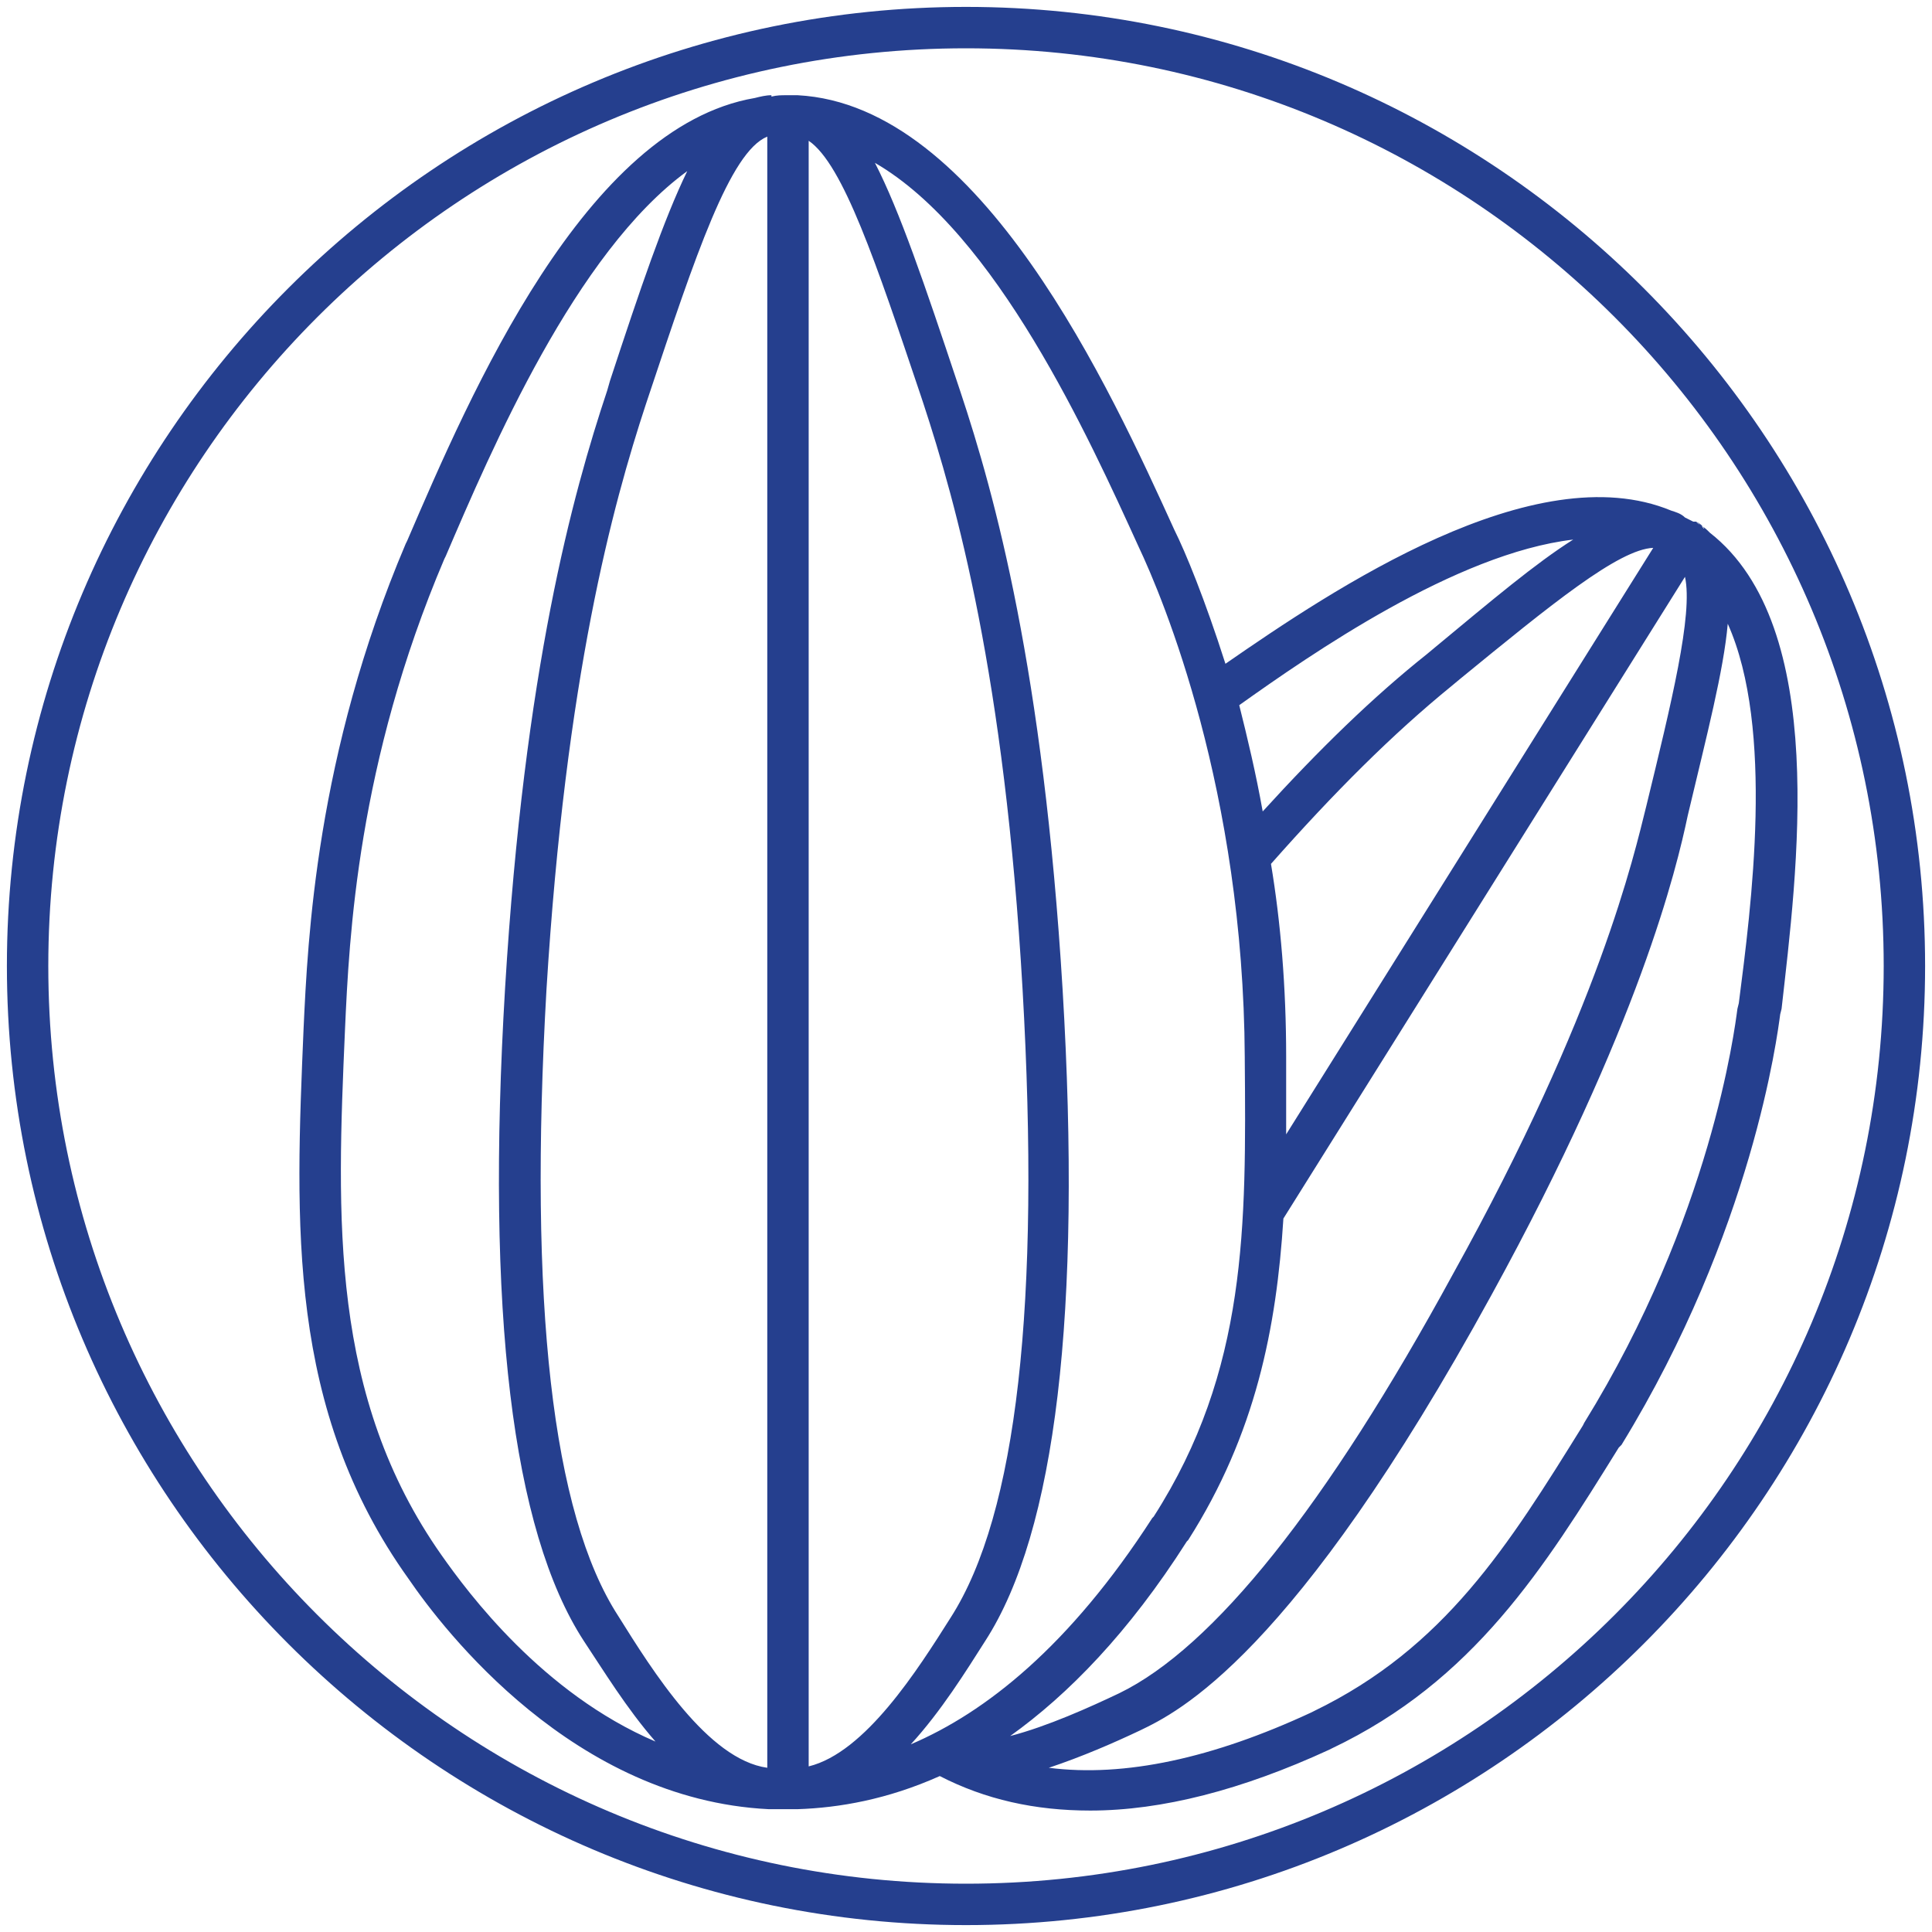 <?xml version="1.0" encoding="utf-8"?>
<!-- Generator: Adobe Illustrator 26.0.1, SVG Export Plug-In . SVG Version: 6.00 Build 0)  -->
<svg version="1.1" id="Layer_1" xmlns="http://www.w3.org/2000/svg" xmlns:xlink="http://www.w3.org/1999/xlink" x="0px" y="0px"
	 viewBox="0 0 140 140" style="enable-background:new 0 0 140 140;" xml:space="preserve">
<style type="text/css">
	.st0{fill:none;stroke:#253F8E;stroke-width:1.5;stroke-miterlimit:10;}
	.st1{fill:#253F8E;}
	.st2{fill:#253F8E;stroke:#253F8E;stroke-width:3;stroke-miterlimit:10;}
	.st3{fill:none;stroke:#253F8E;stroke-width:3;stroke-miterlimit:10;}
	.st4{fill:none;}
	.st5{fill:#FFC0C0;stroke:#253F8E;stroke-width:3;stroke-miterlimit:10;}
</style>
<g>
	<circle class="st0" cx="-290" cy="-46.3" r="68"/>
	<g>
		<polyline class="st0" points="-290.3,22.3 -290.3,21.7 -290.3,2.5 -290.3,-4 -290.3,-11.5 		"/>
		<polyline class="st0" points="-290.3,-30.7 -290.3,-41.4 -290.3,-42 		"/>
		<circle class="st0" cx="-290.3" cy="-21.1" r="9.6"/>
		<circle class="st0" cx="-268.9" cy="-36.1" r="7.5"/>
		<circle class="st0" cx="-310.6" cy="-36.1" r="7.5"/>
		<path class="st1" d="M-252.4-16.2c1.3,3-6.8,9.2-18,13.9c-8.3,3.5-16,5.1-19.9,4.5c0-1.9,0-4.1,0.1-6.4c3.1-2.9,8.7-6.2,15.3-9
			C-263.7-17.8-253.6-19.2-252.4-16.2z"/>
		<path class="st1" d="M-327.6-16.2c-1.3,3,6.8,9.2,18,13.9c8.3,3.5,15.4,5.3,19.4,4.7c0-1.9,0.1-4.1,0-6.4
			c-3.1-2.9-8.2-6.4-14.8-9.2C-316.3-17.8-326.4-19.2-327.6-16.2z"/>
		<line class="st0" x1="-275.3" y1="-31.8" x2="-281.7" y2="-26.5"/>
		<line class="st0" x1="-304.2" y1="-31.8" x2="-297.8" y2="-26.5"/>
		<ellipse class="st0" cx="-290.3" cy="-62.9" rx="15" ry="21.4"/>
		<path class="st0" d="M-287.1-83.7c0,0-11.8,10.1-5.4,19.1s9.6,17.1,2.1,23.2"/>
	</g>
</g>
<g>
	<path d="M1392.9,489.9c-0.4-47.4-26.1-90.9-61.9-116.2c-17.8-12.9-38.1-21.4-58.7-25.8c-20.4-4.1-40.3-6.1-60-6.6
		c-39.2-0.8-76.2,4.4-109.9,11.8c-33.8,7.4-64.4,17-92.1,26.5c-27.9,8.7-52.3,20.4-72.1,32.5c-19.9,12.2-35.7,24.9-46.7,37.2
		c-11.1,12.2-16.9,24-19,32.4s-1.3,13-1.5,13c0.2,0-0.4-4.6,2.1-12.8c2.4-8.2,8.6-19.5,20.1-31c11.3-11.6,27.3-23.5,47.4-34.7
		c20.1-11.3,44-21.7,72.1-29.6c27.8-8.6,58.4-17.2,91.8-23.7s69.6-10.7,107.5-9.2c18.9,0.8,38.3,3,57.4,7.2
		c18.8,4.3,37.2,12.4,53.3,24.2c32.2,23.3,55.1,62.7,55.4,104.9c0.2,21-5,41.7-14.9,59.6c-1.3-0.9-6.1,4.4-15.4,12.6
		c-0.8,0.7-1.7,1.5-2.5,2.2c-3.3,1.8-6.7,3.5-10.5,5.3c-27.4,13-68.9,22.4-115.2,22.9c-4.4,0.1-8.7,0-13,0
		c-4.7-0.1-9.7-0.3-15.2-0.7c-28.7-1.8-68.2-7.6-110.4-19.8c-42.3-12-79-27.9-104.5-41.1c-25.6-13.2-40.2-23.6-40.6-23
		c-0.2,0.3,13.9,11.4,39.4,25.3c25.4,13.9,62.2,30.2,104.7,42.4c4.2,1.2,8.5,2.3,12.7,3.4c-24.2-5.1-38.7-9.1-38.9-8.6
		c-0.1,0.4,17.8,6.4,47.6,13.1c29.7,6.5,71.7,13.5,118.4,12.8c46.4-0.5,88.3-10.4,115.7-24c-8.1,6-18.3,12.3-30.7,17.8
		c-19.8,8.9-45.1,15.3-74,17.7s-61.1,0.9-94.5-4.2c-67-10.4-125.4-32.2-165.2-52c-1.7-0.8-3.3-1.6-4.9-2.5c-2.4-1.6-4.8-3.1-6.9-4.6
		c-13.5-9.1-21.1-15.8-21.5-15.4c-0.2,0.2,3.6,4.5,11.2,10.7c-25.6-14.7-39.2-26.1-41-24.4c-2.3,1.9,15.6,25.7,55.5,49.8
		c39.4,24.2,99.3,49.3,169.4,60.2c35,5.4,69.2,6.4,100,2.6c30.8-3.6,58.2-12.4,79-24c4-2.2,7.7-4.5,11.2-6.9
		c-31,25.1-69.2,37.7-105.9,42.2c-37.5,4.6-73.9,1.7-107.1-4.6c-33.3-6.3-63.5-16.2-90.1-27.4c-53.3-22.6-91.7-51-114.7-73.9
		c-23.1-22.9-31.6-39.3-31.8-39.1c0.2-0.2,7.8,16.6,30.1,40.7c22.2,24,59.9,54.4,113.3,79c26.7,12.3,57.2,23.2,91.1,30.6
		c33.8,7.3,71.3,11.2,110.5,7.1c38.9-4,80.5-16.9,114.7-44.6c17-13.9,31.8-30.5,43-50.6C1387.2,536.8,1393.2,513.5,1392.9,489.9z"/>
	<path d="M1775.6,700.7c-2.1-6.4-4.9-9.6-7.5-13.5c-2.8-3.6-5.6-6.9-8.5-10.1c-23.5-25.2-48.4-46.2-73.1-65.4
		c-6.2-4.7-12.4-9.3-18.8-13.6c-6.4-4.4-12.9-8.1-19.1-12c-12.6-7.6-25.1-14.7-37.3-21.2c-24.5-13-48.1-23.5-70.7-30.6
		s-44.1-10.6-63-9.8c-18.9,0.6-34.8,5.8-46.4,12.1c-11.6,6.4-19.2,13.4-24,18.4c-4.7,5-6.9,7.9-6.9,7.9s2.4-2.7,7.4-7.4
		c5-4.6,12.9-11.1,24.6-16.7c11.6-5.6,27.2-9.7,45.5-9.5c18.3,0.1,38.9,4.4,60.5,12.2c21.8,7.8,44.6,18.9,68.3,32.5
		c11.8,6.8,23.9,14.1,36.1,22c6.1,4,12.4,7.8,18.3,12.1c6,4.3,12,8.9,17.9,13.7c23.6,19.2,48.1,40.7,70.2,65c2.7,3,5.3,6.2,7.6,9.3
		c2.3,3,4.6,6.8,5.1,8.6l0.2,1.9c0,0.8,0.1,1.7,0.1,2.5c0,1.1-0.2,2-0.4,3c-8.7,5.5-23.6,13.9-44.6,21.2
		c-17.4,6.1-38.8,11.4-62.9,14.1c-12,1.4-24.7,2.1-37.8,1.9c-13.4-0.2-27.2-0.6-41.2-1.5c-28.1-1.8-54.7-5.5-78.1-11.5
		c-23.5-5.9-43.8-14.3-59.5-23.8c-15.8-9.4-27-19.6-34-27.2c-7.1-7.7-10.4-12.5-10.4-12.5c0.1-0.1,2.5,5.3,8.6,13.9
		c6.1,8.6,16.2,20.5,31.7,31.9c9.4,6.9,20.7,13.6,33.6,19.4c-1.2-0.3-2-0.4-2-0.2c-0.3,0.6,23.2,11.2,55.2,20.3
		c-13.5-3.5-28.4-8.1-43.6-14.1c-28.2-11-52.1-24.6-68.2-36c-16.2-11.4-24.8-20.2-25.3-19.7c-0.2,0.2,7.8,9.8,23.8,21.8
		c15.9,12.1,39.9,26.2,68.4,37.3c28.4,11.2,55.5,17.3,75.4,19.7c19.9,2.5,32.3,1.5,32.3,1.1c0-0.1-0.2-0.1-0.5-0.2
		c8.7,0.1,13.8-0.6,13.8-0.9c0-0.6-7.6-0.6-19.7-1.8c-11.5-1.1-27.1-3.6-44.1-7.8c13.4,2.4,27.5,4,41.8,4.9
		c14.4,0.9,28.6,1.1,42.2,0.9c13.8-0.2,27.1-1.6,39.6-3.7c20.4-3.5,38.4-9.1,53.8-15.3c2.3,0.5,5.2,0.9,8.6,0.8c-1,0.4-2,0.7-3,1.1
		c-16.4,5.4-33.4,9-50.4,12.7l-25.1,6.1c-8.1,1.8-16.3,3.3-24.4,4.5c-32.5,4.9-64.6,4.1-94.4-1.1c-29.8-5.2-57.5-14.4-82.3-25.2
		c-24.4-10.7-45.2-25.9-57.3-45c-2.6-4.1-4.7-8.3-6.5-12.5c1.6,2.3,3.5,5,5.8,7.7c9.2,11.4,24.3,25.3,43.3,37.1
		c18.9,11.9,37.8,19.6,51.7,23.8c14,4.2,23.1,5.1,23.1,4.7c0.1-0.6-8.7-2.4-22.3-7.2c-13.6-4.8-32-12.7-50.6-24.4
		c-18.7-11.6-33.7-24.9-43.2-35.7c-4.6-5.1-7.9-9.6-10.2-12.9c-4.2-13.4-4.7-27.1-3-39.1c2.5-18.1,8.9-32.9,14.8-44.4
		c12.3-22.9,22.7-33.5,22.4-33.7c0.3,0.2-10.7,10-24.4,32.5c-6.6,11.3-13.8,26.1-17.4,44.7c-3.6,18.4-2.3,41.8,10.2,63
		c12.3,21.3,34.1,38.3,59.4,50.3c25.2,11.9,53.3,22.2,84.3,28.3c30.9,6.1,64.5,7.5,98.6,2.8c8.5-1.1,17.1-2.6,25.6-4.4
		c8.6-1.8,16.9-4.2,25.2-5.9c16.8-3.6,34.4-7.2,51.9-12.9c8.8-2.9,17.4-6.2,25.7-10.6c8.2-4.5,16.4-9.9,22.8-18.1
		c3.2-4.1,5.7-9,7-14.2c0.6-2.6,1-5.3,1-8c0-1.3,0-2.6-0.1-3.9C1776.1,703.8,1776.1,702.9,1775.6,700.7z M1739.8,729.2
		c0.5,0,1,0,1.6,0c-1.6,0.8-3.3,1.6-5.1,2.5c-2.3,1.1-4.5,2.2-6.5,3.2C1733.4,732.9,1736.7,731,1739.8,729.2z M1756.8,722.4
		c-3.5,4.4-8.1,8.1-13.5,11.3c-3.9,2.1-8.9,4.5-14.9,6.1c-4.9,1.4-9.6,1.9-13.4,2c1.6-0.7,3.2-1.3,4.7-2c1.6-0.7,2.9-1.5,4.4-2.2
		c-2.7,1.4-4.4,2.4-4.2,2.9c0.3,1,8.7-1,18-5.6c9.4-4.6,16.1-9.8,15.6-10.6c0-0.8-2.2-1.1-5.1-0.6c5.2-3.5,9.4-6.7,12.6-9.5
		C1760.2,717.1,1758.8,719.8,1756.8,722.4z"/>
	<path d="M1789.6,332.5c-0.9-1.9-1.7-3-2.7-4.2c-1.8-2.3-3.7-4.1-5.6-5.7c-3.8-3.2-7.7-5.7-11.6-8.1c-7.8-4.7-15.7-8.5-23.5-12.1
		c-31.5-14.1-62.7-24.5-92.8-33.7c-15-4.5-29.7-8.6-44.4-11.9c-15.3-3.1-29.3-4.1-43.4-5.3c-27.9-2.1-54-2.3-77.7-0.9
		c-47.5,2.8-85.6,13.5-108.3,27.8c-11.4,7-18.8,14.4-23.2,19.8c-4.4,5.4-6.1,8.7-6.1,8.7c0.1,0.5,7.3-13.7,30.5-26.5
		c22.9-12.9,60.7-21.5,107.4-22.4c23.4-0.6,49.1,0.6,76.5,3.5c13.5,1.6,28.2,3.2,41.8,6.3c14,3.5,28.6,8,43.3,12.8
		c29.5,9.7,60.3,20.6,90.6,34.6c7.5,3.5,15,7.3,22,11.6c3.5,2.1,6.8,4.4,9.7,6.8c2.8,2.1,5.1,5.9,4.4,4.9c0,0,0,0-0.1,0.1
		c-0.9,0.7-1.9,1.2-4.1,2.1c-4,1.7-8,3.4-12,5c-8.1,3.2-16.4,6.2-24.8,9.1c-33.7,11.3-67.8,19-100.8,26.8c-21.5,5-42.5,10-62.9,14.4
		c4.4-1.7,6.8-3,6.7-3.2c-0.2-0.5-8.1,2.1-21,5.3c-12.9,3.3-31,6.7-51.2,9.2c-7.1,0.9-14,1.6-20.6,2.3c-11.3,0.9-22.1,1.2-33,0.6
		c-27.3-1.2-52.8-5.2-74-14c-10.5-4.4-19.9-10.2-26.5-17.7s-10.6-16.6-10.9-25.4c-0.7-18.1,6.1-33.6,13.1-44.2
		c7.3-10.8,15.4-17.3,21.2-21.2c5.7-3.8,9.2-5.2,9.2-5.3c0,0.1-3.5,1.3-9.5,4.7c-6,3.5-14.6,9.6-22.7,20.4
		c-7.8,10.7-15.7,26.1-15.9,45.7c-0.1,9.9,3.9,20.5,11,29.2c3.9,4.7,8.6,8.8,13.8,12.4c0,1,8.9,6.5,20.8,11.7c1.4,1.1,3.1,2.3,5,3.5
		c3.2,2.1,7.4,4.1,11.9,6c-4-1.1-7.4-2.2-10.3-3.2c-4.8-2.3-9.3-4.6-13.3-6.9c-1.1-0.9-1.8-1.4-2.2-1.4c-3.4-2.1-6.6-4.1-9.2-6.1
		c-6.8-5-10.6-8.8-11-8.4c-0.3,0.3,2.8,4.7,9.4,10.4c3.3,2.9,7.5,6,12.5,9c1.5,2.5,4,5.6,7.9,9c8.3,7.4,22.6,15.2,41.3,20.4
		c37.4,10.8,91.7,12.5,149.3,2.3c57.7-10.1,107.4-29.8,141.2-47.5c33.9-17.7,52.3-32.7,51.3-34.2c4.2-1.7,8.4-3.4,12.5-5.3
		c1.9-0.8,4.9-2.1,7.5-4.2c3.3-2.7,5.7-6.9,5.5-11.2C1791,336.6,1790.5,334.5,1789.6,332.5z M1637.6,395.4
		c8.2-1.8,16.5-3.7,24.8-5.6c-12.9,4.1-24.8,7-33.6,8.4c-4.9,0.8-8.8,1.2-11.4,1.6C1624.2,398.4,1630.8,396.9,1637.6,395.4z
		 M1640,399.3c-4.7,1.6-9.3,2.9-13.7,4.1c2.8-1.2,5-2.2,6.4-3C1635.1,400.1,1637.5,399.8,1640,399.3z M1577.7,408.2
		c11.9-2.4,24-4.9,36.2-7.5c0.2,0.4,4.8,0.9,12.4,0.4c-6.2,1.9-15.2,4.7-25.8,7.3c-0.7,0.1-1.5,0.2-2.2,0.2
		c-11.4,0.8-18.5-0.4-18.6,0.2c-0.1,0.2,3.3,1.3,9.3,1.9c-11.7,2.1-22.6,2.6-30.4,2.1c-0.8-0.1-1.5-0.1-2.3-0.2
		C1563,411.5,1570.3,410.1,1577.7,408.2z M1423.6,426.4c-3.1-1.1-6.7-2.3-10.6-3.7c2.1,0.4,4.2,0.7,6.4,1c3.3,0.4,6.5,0.6,9.6,0.9
		c27.9,4.7,50.2,1.5,50,0.6c0-0.6-7.1-0.3-18.1-0.9c1.2-0.2,1.9-0.3,1.9-0.5c0-1.1-13.9-1.2-32.5-2.8c-1.9-0.3-3.8-0.7-5.8-1.1
		c-11.3-2.2-21.4-5.4-29.4-8.9c3.4,0.9,6.2,1.4,8.1,1.6c15.2,3.9,31.6,6.3,48.7,7.6c4,0.4,8.1,0.6,12.3,0.7
		c-4.3,0.2-6.9,0.4-6.9,0.6c0,0.4,6.9,1.4,18.2,1.3c11.3-0.1,26.9-1.6,43.8-5c0.6-0.1,1.1-0.2,1.7-0.4c5.7-0.7,11.5-1.5,17.2-2.4
		c-4,2.1-9.9,4.6-17.5,6.8c-15.7,4.7-38.2,8-63.2,7.5C1445.4,429.4,1433.9,428.2,1423.6,426.4z M1709.7,384.3
		c-34.3,15-83.2,32.6-139.3,42.3c-40.6,7.2-79.2,9.1-111.1,6.7c24.6,0.3,46.7-3.5,62.1-8.7c9.7-3.2,16.4-7.1,20.1-9.8
		c1.6-0.3,3.3-0.6,4.9-0.9c1-0.1,2-0.2,3-0.3c2.2,0.7,5.1,1.3,8.8,1.8c8.4,1.3,20.3,1.1,33-1.3c5-1,9.6-2.1,14-3.4
		c10.8-0.9,23.9-3.8,37.7-8.5c16.7-5.7,31.6-11.5,42.6-14.7c11-3.3,18-4.6,18-5.1c0-0.4-5.5-0.2-14.3,1.7c1.6-0.6,3.2-1.3,4.7-1.9
		c15.3-3.9,30.7-8.2,46.1-13.4c4.6-1.6,9.1-3.3,13.7-5C1744.1,368.3,1729.2,375.8,1709.7,384.3z"/>
	<path d="M1424,686c-13.4-8.9-23.8-19.1-30.9-29c-14.1-19.9-16.6-35.9-18.5-35.4c-0.7,0.1-0.8,4.2,0.6,11.2s4.6,17.3,11.4,28.5
		s17.5,23.1,31.6,33.1s31.2,18.2,49.9,24.4c37.4,12.3,72.6,15.8,97.8,17.7c25.3,1.7,40.9,1.4,41-0.1c0.2-1.6-15.3-4.1-40.2-7.7
		c-24.8-3.9-59.2-8.6-95.1-20.4C1453.7,702.4,1437.4,694.9,1424,686z"/>
	<path d="M1669.3,712.6c0-0.5-17.7,1.5-46.1-0.3c-28.4-1.7-67.6-6.7-109.5-18c-41.9-11.2-78.3-27.5-100.8-44.8
		c-22.9-17.1-30.1-34.2-30.6-33.8c-0.2,0.1,1.3,4.3,5.7,11.1c4.4,6.7,12,15.8,23.3,24.7c22.5,18.2,59.2,35,101.4,46.3
		c42.2,11.4,81.8,16,110.4,17.1C1651.7,716,1669.3,713,1669.3,712.6z"/>
	<path d="M1486,636.6c27.2,8.1,51.6,16.2,68.8,23.2c17.3,6.9,27.5,12.1,27.8,11.6c0.2-0.4-9.7-6.5-26.8-14
		c-17.1-7.7-41.5-16.2-68.8-24.4s-52-15.4-69.5-21.5c-17.6-6-28.3-10.4-28.5-9.9c-0.1,0.4,10.1,5.7,27.6,12.4
		C1434.1,620.8,1458.8,628.4,1486,636.6z"/>
	<path d="M1440.7,586.1c23.8,8.5,57.2,18.7,93.8,30.8c36.5,12,69,24.7,91.8,35.4c22.9,10.6,36.4,18.4,36.7,17.9
		c0.2-0.3-12.9-9-35.6-20.3c-22.7-11.4-55.2-24.5-91.8-36.6c-36.6-12.1-70.1-21.9-94.1-29.7c-24-7.7-38.7-13.1-38.9-12.6
		C1402.5,571.5,1416.9,577.7,1440.7,586.1z"/>
	<path d="M1433.3,552.4c-0.3,1.2,69.7,12.7,149.1,47.8c39.7,17.3,73.7,36.9,97.4,52.6c23.7,15.6,37.3,26.8,37.7,26.3
		c0.2-0.3-12.8-12.2-36.3-28.5c-23.4-16.2-57.5-36.4-97.3-53.8C1504,561.5,1433.2,551.6,1433.3,552.4z"/>
	<path d="M1577.4,575.3c0.4-0.8-24.8-13.1-57.8-22.3c-33.1-9.2-60.3-14.2-60.5-13.4c-0.3,1.2,26.6,7.8,59.5,17
		C1551.4,565.7,1576.9,576.3,1577.4,575.3z"/>
	<path d="M1386.3,372.8c24.5,7.4,59.4,15,98.7,16.3c39.2,1.5,74.6-3.4,99.6-8.4c25.1-5.1,40.2-10,40.1-10.4
		c-0.2-0.6-15.5,3.4-40.6,7.8s-60.2,8.8-99,7.3c-38.9-1.3-73.6-8.3-98.1-15.1c-24.6-6.7-39.3-12.5-39.6-11.9
		C1347.3,358.7,1361.7,365.3,1386.3,372.8z"/>
	<path d="M1451.6,343.8c23.6-1.2,44.7-2.6,60.1-2.2c15.4,0.3,24.8,1.5,24.9,1c0.1-0.4-9.3-2.6-24.8-3.6c-15.5-1.1-36.9-0.2-60.4,1.1
		c-23.5,1.3-44.7,1.2-59.9-0.9c-15.2-1.8-24.4-4.6-24.6-4c-0.2,0.4,8.8,4.1,24.2,6.7C1406.5,344.6,1428.1,345.1,1451.6,343.8z"/>
	<path d="M1414.5,309.1c19.3,0.6,45.8,0.8,75.2,1.1c29.4,0.3,55.9,1,75.1,2s31,1.9,31.1,1.4c0.1-0.4-11.7-2.3-30.9-3.9
		c-19.2-1.7-45.8-2.8-75.2-3.1c-29.4-0.3-55.9-0.1-75.2,0c-19.2,0.1-31.1,0.1-31.1,0.6C1383.4,307.6,1395.3,308.4,1414.5,309.1z"/>
	<path d="M1717.3,322.2c0.1-0.5-17.5-5.2-45.9-13.3c-28.4-7.9-67.7-19.4-112.1-27.3c-44.5-8.1-86-8.5-115.3-3.1
		c-29.3,5.1-45.9,13.8-45.7,14c0.2,0.7,17.1-7,46.2-11.4c29-4.7,70-3.8,114.2,4.2c44.2,7.8,83.5,19,112.1,26.2
		C1699.3,318.9,1717.2,322.8,1717.3,322.2z"/>
	<path d="M989.3,490c36.3-2.1,86.5-4.8,141.9-2.9c55.4,1.8,105.2,9.3,140.1,19.4c35,9.8,54.9,20.7,55.2,20
		c0.2-0.1-19.4-12-54.5-22.5c-34.9-10.8-85.1-18.8-140.6-20.6c-55.6-1.9-105.9,1.2-142.2,4c-36.3,2.9-58.6,5.6-58.6,6.1
		C930.6,494,953.1,492.2,989.3,490z"/>
	<path d="M1000.5,462c35.4-4.4,84.7-7.2,139.1-6.2s103.6,5.8,138.4,13.4c17.4,3.7,31.2,8.2,40.2,12.2c9.1,4,13.5,7.3,13.7,7.1
		c0.1-0.1-4.1-3.9-13.1-8.4s-22.8-9.4-40.2-13.4c-34.9-8.3-84.3-13.5-138.9-14.5s-104.1,2.3-139.5,7.4
		c-35.5,4.8-56.6,12.4-56.4,12.9C943.9,472.8,965,466.1,1000.5,462z"/>
	<path d="M1136.3,411.3c51.4-0.6,97.9,4.5,130.8,11.5c33,6.9,52.4,14.9,52.6,14.3c0.2-0.3-19-9.2-52.1-16.8
		c-33-7.8-79.7-13.3-131.4-12.7c-103.6,1-185.3,23.2-184.9,23.9C951.5,432.8,1033.2,412.4,1136.3,411.3z"/>
	<path d="M1259.5,384.6c29.1,5.4,46,13,46.2,12.3c0.2-0.3-16.5-8.7-45.7-14.9c-29.1-6.3-70.6-9.1-115.9-5.2
		c-90.9,7.7-160.3,35.2-159.8,35.8c0.2,1.3,69.8-24.5,160.1-32.1C1189.4,376.6,1230.5,379.1,1259.5,384.6z"/>
	<path d="M1140.2,537c-50.9-6.6-96.6-15.1-129.5-22c-32.9-6.9-53-12.5-53.3-11.5s19.3,8.3,52.1,16.6s78.6,17.6,129.8,24.3
		c51.1,6.7,97.9,9.3,131.8,8.1c33.9-1,54.5-6.1,54.3-7.1s-20.8,2.2-54.4,1.9S1191.1,543.7,1140.2,537z"/>
</g>
<g>
	<path class="st0" d="M352,2c-37.6,0-68,30.5-68,68c0,37.6,30.4,68,68,68s68-30.4,68-68C420,32.5,389.6,2,352,2z M350,127
		c0,0,0.1,0,0.1,0.1l0,0c9.3-4.6,15.1-13.7,16.8-16.4c4.5-7.2,6.1-14.2,6.6-21.7"/>
</g>
<path class="st2" d="M373.5,89.1c0-0.5,0.1-1,0.1-1.5l0,0c0.2-3.6,0.2-7.2,0.1-11c-0.1-20.2-6.5-34.6-7.8-37.6
	c-4.5-10-13.7-30.2-26.2-30.7c0,0,0,0-0.1,0h-0.1c-0.2,0-0.3,0-0.5,0c-0.6,0-1.2,0.1-1.8,0.2c-11.8,2-20.2,21.4-24.5,31.5
	c-6.5,15.1-7.1,28-7.3,34.6c-0.5,14.5-1,27.3,7.3,39c1.9,2.6,10.6,15,24.3,16l0,0c0.7,0.1,1.3,0.1,2,0.1c0.4,0,0.7,0,1,0h0.1
	c3.6-0.2,6.9-1.2,9.9-2.6l0,0"/>
<path class="st1" d="M350.1,127.1L350.1,127.1c-0.1,0-0.1,0-0.1-0.1"/>
<line class="st3" x1="339.1" y1="8.3" x2="339.1" y2="129.7"/>
<path class="st2" d="M339.6,8.3c4,0.2,6.4,7.6,10.7,20.5c2.3,6.9,5.9,19.5,7.3,42.9c2,33.7-3.4,43.2-5.4,46.3
	c-2.9,4.6-7.6,12.1-13.2,11.7L339.6,8.3z"/>
<path class="st2" d="M337.3,8.4c-3.5,1.1-5.9,8.3-10,20.3c-2.3,6.9-5.9,19.5-7.3,42.9c-2,33.7,3.4,43.2,5.4,46.3
	c2.9,4.6,7.6,12.1,13.2,11.7"/>
<path class="st2" d="M350,127c0,0,0.1,0,0.1,0.1c11.3,6.2,24.5-0.2,27.7-1.7c10-4.8,14.9-12.8,20.3-21.5c9-14.6,11-27.9,11.3-30.6
	c1.2-9.2,3.8-28-5-34c-0.1-0.1-0.3-0.2-0.4-0.3c-0.5-0.3-0.9-0.5-1.4-0.7l0,0c-9.4-3.9-24.2,6.3-31.9,11.7c-0.1,0.1-0.2,0.1-0.3,0.2
	"/>
<line class="st4" x1="346.3" y1="124.3" x2="346.3" y2="124.3"/>
<line class="st3" x1="404" y1="39" x2="373.5" y2="87.8"/>
<path class="st2" d="M402.9,58.8c-1.5,6-4.5,16.8-14.1,34.3c-13.8,25.2-21.9,29.6-24.8,31c-3.8,1.8-9.9,4.8-13.8,3
	c9.3-4.6,15.1-13.7,16.8-16.4c4.5-7.2,6.1-14.2,6.6-21.7l30.9-49.9l0,0c0,0,0.1,0,0.1,0.1C407.1,41.3,405.6,47.7,402.9,58.8z"/>
<path class="st1" d="M70,0.5C31.7,0.5,0.5,31.7,0.5,70s31.2,69.5,69.5,69.5s69.5-31.2,69.5-69.5S108.3,0.5,70,0.5z M70,136.5
	c-36.7,0-66.5-29.8-66.5-66.5C3.5,33.3,33.3,3.5,70,3.5c36.7,0,66.5,29.8,66.5,66.5C136.5,106.7,106.7,136.5,70,136.5z M123.9,38.6
	c-0.2-0.2-0.4-0.4-0.6-0.5l-0.4-0.3h-0.2c-0.2-0.1-0.4-0.2-0.6-0.3c-0.3-0.3-0.7-0.4-1-0.5l0,0c0,0,0,0,0,0
	c-9.9-4.1-24.5,5.7-32.3,11.1c-1.5-4.7-2.9-8.1-3.7-9.7c-4.6-10.1-14-30.8-27.3-31.5c-0.1,0-0.2,0-0.2,0l0,0c-0.2,0-0.3,0-0.5,0
	c0,0-0.1,0-0.1,0c-0.4,0-0.7,0-1.1,0.1l0-0.1c-0.4,0-0.8,0.1-1.2,0.2C42.4,9.2,34.1,28.5,29.5,39.2l-0.1,0.2
	c-6.5,15.3-7.1,28.7-7.4,35.1c-0.6,14.2-1.2,27.6,7.6,39.9c2.6,3.8,12,16,26.1,16.7c0.2,0,0.4,0,0.7,0c0.2,0,0.3,0,0.5,0
	c0,0,0.1,0,0.1,0c0,0,0.1,0,0.1,0c0.1,0,0.3,0,0.4,0c0.1,0,0.2,0,0.3,0c3-0.1,6.5-0.7,10.3-2.4c3.3,1.7,6.9,2.5,10.9,2.5
	c5.2,0,11-1.5,17.3-4.4l0.2-0.1c10.3-4.9,15.4-13.1,20.8-21.8l0.2-0.2c9.5-15.5,11.3-29.7,11.5-31.2l0.1-0.4
	C130.2,63.3,132.6,45.4,123.9,38.6z M119.3,58.4c-0.9,3.6-3.4,14.8-14,33.9c-9.2,16.9-17.4,27.1-24.2,30.4c-2.1,1-5.2,2.4-7.9,3.1
	c4.2-3,8.6-7.5,12.8-14.1l0.1-0.1c4.9-7.7,6.4-15.4,6.9-23.3l29.1-46.5C122.7,44.5,121.1,51,119.3,58.4z M119.8,39.7L93.2,82.2
	c0-1.8,0-3.7,0-5.6l-1.5,0l1.5,0c0-5.1-0.4-9.8-1.1-14c4.6-5.2,8.8-9.4,13.1-12.9l0.6-0.5C112.4,43.8,117.3,39.8,119.8,39.7z
	 M123.5,38.3c-0.1,0-0.1-0.1-0.2-0.2c-0.1-0.1-0.2-0.1-0.3-0.2l-0.1-0.1C123.1,37.9,123.3,38,123.5,38.3z M114,39.1
	c-2.7,1.7-5.9,4.4-10,7.8l-0.6,0.5c-3.9,3.1-7.8,6.9-11.9,11.4c-0.5-2.8-1.1-5.3-1.7-7.7C95,47.4,105.5,40.1,114,39.1z M82.5,39.6
	c1.8,3.8,7.6,17.7,7.7,37v0.1c0.1,12.1,0.2,22.6-6.6,33.2l-0.1,0.1c-6,9.3-12.1,14.1-17.5,16.4c2.2-2.4,4-5.3,5.4-7.5
	c5.1-7.9,7-23.8,5.6-47.2c-1.4-23.1-4.9-35.8-7.4-43.3l-0.2-0.6c-2.4-7.2-4.2-12.5-6-16C72.2,16.9,78.9,31.7,82.5,39.6z M55.6,9.9
	C55.6,9.9,55.6,9.9,55.6,9.9l0,118.2c-4.3-0.6-8.3-7-10.8-11c-4.8-7.4-6.5-22.7-5.2-45.4C41,49,44.4,36.6,46.8,29.3l0.2-0.6
	C50.4,18.5,52.9,11,55.6,9.9z M66.7,28.6l0.2,0.6c2.4,7.3,5.9,19.8,7.2,42.5c1.3,22.7-0.4,38-5.2,45.5c-2.4,3.8-6.2,9.8-10.3,10.8
	V10.2C61.1,11.9,63.5,19.1,66.7,28.6z M32,112.7c-8.1-11.5-7.6-24.4-7-38.1c0.3-6.7,0.9-19.3,7.2-34.1l0.1-0.2
	c3.3-7.7,9.4-22,17.5-27.9c-1.7,3.5-3.4,8.5-5.6,15.2L44,28.3c-2.5,7.5-6,20.2-7.4,43.3c-1.4,23.4,0.5,39.3,5.7,47.3
	c1.4,2.1,3.1,4.9,5.2,7.3C39.3,122.7,33.9,115.4,32,112.7z M126,72.7l-0.1,0.4c-0.2,1.5-1.9,15.1-11.1,30l-0.1,0.2
	c-5.4,8.7-10,16.1-19.5,20.7l-0.2,0.1c-7.1,3.3-13.5,4.7-19,4c2.4-0.8,4.7-1.8,6.6-2.7c2.7-1.3,11.1-5.3,25.5-31.6
	c10.7-19.5,13.4-30.9,14.2-34.7c1.4-5.9,2.6-10.5,2.9-13.9C128.6,52.8,126.9,65.7,126,72.7z"/>
<g>
	<g>
		<circle class="st3" cx="237.2" cy="-223.1" r="68"/>
	</g>
	<g>
		<g>
			<path class="st3" d="M258.9-216.5c0.1,12.1,0.2,23.1-6.8,34.1c-2.3,3.6-12,19-27.8,19c-14.8,0.1-24.4-13.3-26.3-16.1
				c-8.3-11.7-7.9-24.6-7.3-39c0.3-6.7,0.9-19.6,7.3-34.6c4.6-10.7,13.5-31.6,26.3-31.7s22.2,20.6,26.8,30.7
				C252.5-251.1,258.8-236.7,258.9-216.5z"/>
			<line class="st3" x1="224.3" y1="-284.8" x2="224.3" y2="-163.3"/>
			<path class="st3" d="M224.8-284.8c4,0.2,6.4,7.6,10.7,20.5c2.3,6.9,5.9,19.5,7.3,42.9c2,33.7-3.4,43.2-5.4,46.3
				c-2.9,4.6-7.6,12.1-13.2,11.7"/>
			<path class="st3" d="M223.3-284.8c-4,0.2-6.4,7.6-10.7,20.5c-2.3,6.9-5.9,19.5-7.3,42.9c-2,33.7,3.4,43.2,5.4,46.3
				c2.9,4.6,7.6,12.1,13.2,11.7"/>
		</g>
		<g>
			<path class="st3" d="M235.2-166.1c0,0,0.1,0,0.1,0.1c11.3,6.2,24.5-0.2,27.7-1.7c10-4.8,14.9-12.8,20.3-21.5
				c9-14.6,11-27.9,11.3-30.6c1.2-9.2,3.8-28-5-34c-0.1-0.1-0.3-0.2-0.4-0.3c-0.5-0.3-0.9-0.5-1.4-0.7l0,0
				c-9.4-3.9-24.2,6.3-31.9,11.7c-0.1,0.1-0.2,0.1-0.3,0.2"/>
			<line class="st3" x1="231.5" y1="-168.7" x2="231.5" y2="-168.7"/>
			<line class="st3" x1="289.2" y1="-254.1" x2="258.7" y2="-205.3"/>
			<path class="st3" d="M235.2-166.1h0.1c3.9,1.7,10-1.2,13.8-3c2.9-1.4,11-5.8,24.8-31c9.6-17.5,12.7-28.3,14.1-34.3
				c2.7-11.1,4.2-17.5,1.6-19.5c0,0-0.1,0-0.1-0.1"/>
			<path class="st3" d="M258-231.3c5.9-6.8,10.4-10.8,13.5-13.3c8.3-6.8,13.2-10.9,16.3-10.2l0,0c0.2,0.1,0.5,0.1,0.7,0.3"/>
		</g>
	</g>
</g>
<g>
	<g>
		<path class="st1" d="M-21.6-36.3c-38.3,0-69.5-31.2-69.5-69.5s31.2-69.5,69.5-69.5s69.5,31.2,69.5,69.5S16.7-36.3-21.6-36.3z
			 M-21.6-172.3c-36.7,0-66.5,29.8-66.5,66.5s29.8,66.5,66.5,66.5s66.5-29.8,66.5-66.5S15.1-172.3-21.6-172.3z"/>
	</g>
	<path class="st1" d="M-23.5-48.7L-23.5-48.7C-23.5-48.7-23.6-48.7-23.5-48.7"/>
	<line class="st4" x1="-27.3" y1="-51.5" x2="-27.3" y2="-51.5"/>
	<path class="st5" d="M-23.5-48.7"/>
	<g>
		<g>
			<path class="st1" d="M-24.6-58.8c-2.3,3.7-6,9.5-10,10.8v-105.1v-12.2c2.4,2.3,4.8,9.4,7.8,18.6c2.5,7.4,5.9,19.8,7.2,42.5
				C-18.1-81.6-19.8-66.3-24.6-58.8z"/>
			<path class="st1" d="M-50.5-57.2c1.5,2.3,3.4,5.4,5.7,7.9c-6.1-2.3-12-7.1-16.9-14c-8-11.3-7.6-23.7-7-38.1
				c0.2-6.2,0.7-19,7.2-34.1c3.7-8.5,10.9-25.5,20.5-29.8c-2.5,3.4-5,9.1-7.8,17.5c-2.5,7.5-6,20.2-7.4,43.3
				C-58.2-69.4-52.4-60.2-50.5-57.2z"/>
			<rect x="-38" y="-48" class="st1" width="0" height="0.2"/>
			<path class="st1" d="M-3.2-93c-0.1,1.7-0.2,3.4-0.4,5.2c0,0.2,0,0.4,0,0.6v0.2l0,0c0,0.3,0,0.6-0.1,0.8c0,0.1,0,0.3,0,0.4
				s0,0.3,0,0.5c-0.4,4.7-1.4,8.8-2.9,12.6l0,0C-9.5-64.1-15.1-54-26-50.3c0,0-0.1,0-0.1,0.1l0,0l0,0c-0.4,0.2-0.8,0.4-1.3,0.6
				c2.2-2.4,4-5.3,5.4-7.5c1.9-3,7.7-12.2,5.6-47.2c-1.4-23.1-4.9-35.8-7.4-43.3s-4.4-13.1-6.3-16.7c8.8,5.2,15.5,20.1,19.1,28
				c1.8,4.1,5.7,13.8,7.1,27.1l0,0c0.3,2.9,0.5,6,0.5,9.3C-3.3-97.3-3.2-94.9-3.2-93z"/>
			<path class="st1" d="M-6.6-72.7c1.5-3.8,2.4-7.9,2.9-12.6C-4-82.9-4.8-78.1-6.6-72.7z M-6.6-72.7c1.5-3.8,2.4-7.9,2.9-12.6
				C-4-82.9-4.8-78.1-6.6-72.7z M-36.1-46.3L-36.1-46.3L-36.1-46.3L-36.1-46.3L-36.1-46.3z M-0.9-109.3c0.2,2.8,0.4,6.2,0.5,9.6
				C-0.4-103.1-0.6-106.3-0.9-109.3z M-3.4-99.9c0,0.2,0,0.3,0,0.5v0.5c0,3.6,0,7-0.1,10.4c0,0.2,0,0.4,0,0.7
				c0.2-1.7,0.3-3.5,0.4-5.2C-3.2-94.9-3.3-97.3-3.4-99.9z M-0.7-85.9c0-0.1,0-0.1,0-0.2s0-0.1,0-0.2C-0.6-86.1-0.7-86-0.7-85.9z
				 M-6.6-72.7c1.5-3.8,2.4-7.9,2.9-12.6C-4-82.9-4.8-78.1-6.6-72.7z M-6.6-72.7c1.5-3.8,2.4-7.9,2.9-12.6
				C-4-82.9-4.8-78.1-6.6-72.7z M-6.6-72.7c1.5-3.8,2.4-7.9,2.9-12.6C-4-82.9-4.8-78.1-6.6-72.7z M-6.6-72.7
				c1.5-3.8,2.4-7.9,2.9-12.6C-4-82.9-4.8-78.1-6.6-72.7z M-5.1-68.7c-0.7,1.4-1.5,2.8-2.3,4.2c-3.9,6.2-8.3,11-13,14.3
				c0.1,0,0.2,0,0.4-0.1l1.6-0.4C-10-56.2-5.5-65.4-3.1-73.1c1.4-4.5,2.1-8.5,2.4-11c0-0.1,0-0.2,0-0.4c0-0.4,0.1-0.7,0.1-1
				c0-0.1,0-0.2,0-0.3C-1.5-79.4-2.9-73.7-5.1-68.7z"/>
		</g>
		<g>
			<polygon class="st1" points="-36.1,-46.3 -36.1,-46.3 -36.1,-46.3 			"/>
			<path class="st1" d="M-24.6-58.8c-2.3,3.7-6,9.5-10,10.8v-105.1v-12.2c2.4,2.3,4.8,9.4,7.8,18.6c2.5,7.4,5.9,19.8,7.2,42.5
				C-18.1-81.6-19.8-66.3-24.6-58.8z"/>
			<path class="st1" d="M-36.1-46.3L-36.1-46.3L-36.1-46.3L-36.1-46.3L-36.1-46.3z M-38-48c0.1,0,0.3,0.1,0.4,0.1v-107.2L-38-48z"/>
		</g>
		<g>
			<path class="st1" d="M-37.6-164.6v9.5L-38-48l0,0c-4-1.3-7.6-7.1-9.9-10.8c-4.8-7.6-6.5-22.9-5.1-45.5
				c1.3-22.7,4.8-35.2,7.2-42.5c3.3-9.9,5.9-15,7.8-17.3C-37.8-164.3-37.7-164.4-37.6-164.6z"/>
			<path class="st1" d="M-37.6-155.1v107.2c-0.1,0-0.3-0.1-0.4-0.1L-37.6-155.1z"/>
			<polygon class="st1" points="-36.1,-46.3 -36.1,-46.3 -36.1,-46.3 			"/>
		</g>
		<g>
			<path class="st1" d="M28.7-133.8L-0.6-86.5c0,0.1,0,0.2,0,0.4c0,0.1,0,0.1,0,0.2v0.1c0,0.1,0,0.2,0,0.3c0,0.3-0.1,0.6-0.1,1
				c0,0.1,0,0.2,0,0.4c-0.5,4-1.2,7.7-2.4,11c-2.4,7.7-6.9,16.9-15.3,22.4c2.2-0.7,4.5-1.8,6.2-2.6c6.9-3.3,15-13.6,24.2-30.4
				c9.3-17,12.4-27.5,14-33.9c1.6-6.5,2.9-12.1,2.9-15.3C28.7-133.2,28.7-133.5,28.7-133.8z M31.6-130.9c-0.3,3.4-1.4,8-2.9,14.1
				c-1.6,6.6-4.8,17.3-14.2,34.6C0.2-56-8.2-51.9-11-50.6c-1.8,0.9-4,1.9-6.3,2.7c4.7,0.5,11-0.3,18.8-4.1
				c9.6-4.6,14.3-12.2,19.7-21c8.2-13.3,10.5-25.4,11.1-30C33.4-110,35.1-123.1,31.6-130.9z M28.7-133.8L-0.6-86.5
				c0,0.1,0,0.2,0,0.4c0,0.1,0,0.1,0,0.2v0.1c0,0.1,0,0.2,0,0.3c0,0.3-0.1,0.6-0.1,1c0,0.1,0,0.2,0,0.4c-0.5,4-1.2,7.7-2.4,11
				c-2.4,7.7-6.9,16.9-15.3,22.4c2.2-0.7,4.5-1.8,6.2-2.6c6.9-3.3,15-13.6,24.2-30.4c9.3-17,12.4-27.5,14-33.9
				c1.6-6.5,2.9-12.1,2.9-15.3C28.7-133.2,28.7-133.5,28.7-133.8z M-3.4-125.2c0.3,1.4,1,4.1,1.6,7.7c5-5.5,9-9,11.6-11.1
				c4.6-3.8,9.2-6.6,12.5-8.4C13.9-137.1,2.8-129.5-3.4-125.2z M28.7-133.8L-0.6-86.5l0,0l0,0v0.1c0,0.1,0,0.2,0,0.4v0.1
				C-1.4-79.5-2.9-73.8-5-68.8c-0.7,1.4-1.5,2.8-2.3,4.2c-3.9,6.2-8.3,11-13,14.3c0.1,0,0.2,0,0.4-0.1l1.6-0.4
				c2.2-0.7,4.5-1.8,6.2-2.6c6.9-3.3,15-13.6,24.2-30.4c9.3-17,12.4-27.5,14-33.9c1.6-6.5,2.9-12.1,2.9-15.3
				C28.7-133.2,28.7-133.5,28.7-133.8z M-0.9-109.3c0.2,2.8,0.4,6.2,0.5,9.6c0,0.1,0,0.2,0,0.3v0.5c0,2.2,0,4.3,0,6.4l0.2-0.3
				l0.1-0.1c0-0.3,0-0.6,0-0.9c0.2-7.4-0.4-14.3-1.2-19.8C-1.2-112.6-1.1-111.2-0.9-109.3C-0.9-109.5-0.9-109.4-0.9-109.3z"/>
			<path class="st1" d="M-7.4-64.5c-3.9,6.2-8.3,11-13,14.3c0.1,0,0.2,0,0.4-0.1c6.6-4.3,11.7-10.5,15-18.5
				C-5.8-67.2-6.6-65.8-7.4-64.5z M-1.3-113.7c0.1,1,0.2,2.4,0.3,4.2c0,0.1,0,0.2,0,0.3c0.2,2.8,0.4,6.2,0.5,9.6c0,0.1,0,0.2,0,0.3
				v0.5c0,2.2,0,4.3,0,6.4l0.2-0.3l0.1-0.1c0-0.3,0-0.6,0-0.9C0.1-101.3-0.5-108.2-1.3-113.7z M-0.6-86.4L-0.6-86.4
				c0,0.2,0,0.3,0,0.5c0-0.1,0-0.1,0-0.2C-0.6-86.2-0.6-86.3-0.6-86.4L-0.6-86.4L-0.6-86.4z M-7.9-69.8L-7.9-69.8
				c-3.4,8.1-9.1,15.1-18,19.4c10.8-3.7,16.5-13.8,19.4-22.4l0,0c1.5-3.8,2.4-7.9,2.9-12.6c0-0.2,0-0.3,0-0.5c0-0.1,0-0.3,0-0.4
				c0-0.3,0.1-0.5,0.1-0.8l0,0v-0.2c0-0.2,0-0.4,0-0.6C-4.1-81.7-5.5-75.5-7.9-69.8z"/>
		</g>
		<g>
			<path class="st1" d="M26.4-135.8L-0.1-93l-0.1,0.2l-0.2,0.3c0-2.1,0-4.2,0-6.4v-0.5c0-0.1,0-0.2,0-0.3c-0.1-3.3-0.4-6.8-0.5-9.6
				c0-0.1,0-0.2,0-0.3c-0.1-1.7-0.2-3.2-0.3-4.2c5.7-6.5,10.1-10.4,12.9-12.7C17.9-131.5,23.9-134.6,26.4-135.8z"/>
			<path class="st1" d="M-3.4-99.9c-0.1-2.9-0.3-6.1-0.5-9.3C-3.6-106.3-3.4-103.1-3.4-99.9z"/>
			<path class="st1" d="M-0.4-92.5c0-2.1,0-4.2,0-6.4v-0.5c0.1,2.4,0.2,4.7,0.2,6.6L-0.4-92.5z"/>
		</g>
		<path class="st1" d="M28.7-132.2c-0.1,3.3-1.4,8.6-2.9,14.7c-1.5,6.4-4.7,16.9-14,33.9c-9.2,16.8-17.3,27-24.2,30.4
			c-1.7,0.8-3.9,1.9-6.2,2.6l-1.6,0.4c-0.1,0-0.2,0.1-0.4,0.1c4.8-3.3,9.1-8.1,13-14.3c0.9-1.4,1.6-2.8,2.3-4.2
			c2.2-5,3.6-10.7,4.4-17.1v-0.1c0-0.1,0-0.2,0-0.4v-0.1l0,0l0,0l29.6-47.5c0,0.1,0,0.3,0,0.5C28.7-133.3,28.7-132.3,28.7-132.2z"/>
		<path class="st4" d="M-7.9-69.8L-7.9-69.8c-0.6,1.3-1.3,2.5-2,3.7c-4.8,7.6-10.2,12.9-16.2,15.8l0,0c0,0,0.1,0,0.1-0.1
			c10.8-3.7,16.5-13.8,19.4-22.4C-7-71.7-7.4-70.7-7.9-69.8z M-5.1-68.7c0.7-1.4,1.3-2.9,1.8-4.4c1.2-3.4,2-7,2.4-11
			c0-0.1,0-0.2,0-0.4c0-0.4,0.1-0.7,0.1-1c0-0.1,0-0.2,0-0.3C-1.5-79.4-2.9-73.7-5.1-68.7z M-18.5-50.6c-0.5,0.2-1.1,0.3-1.6,0.4"/>
	</g>
</g>
</svg>
